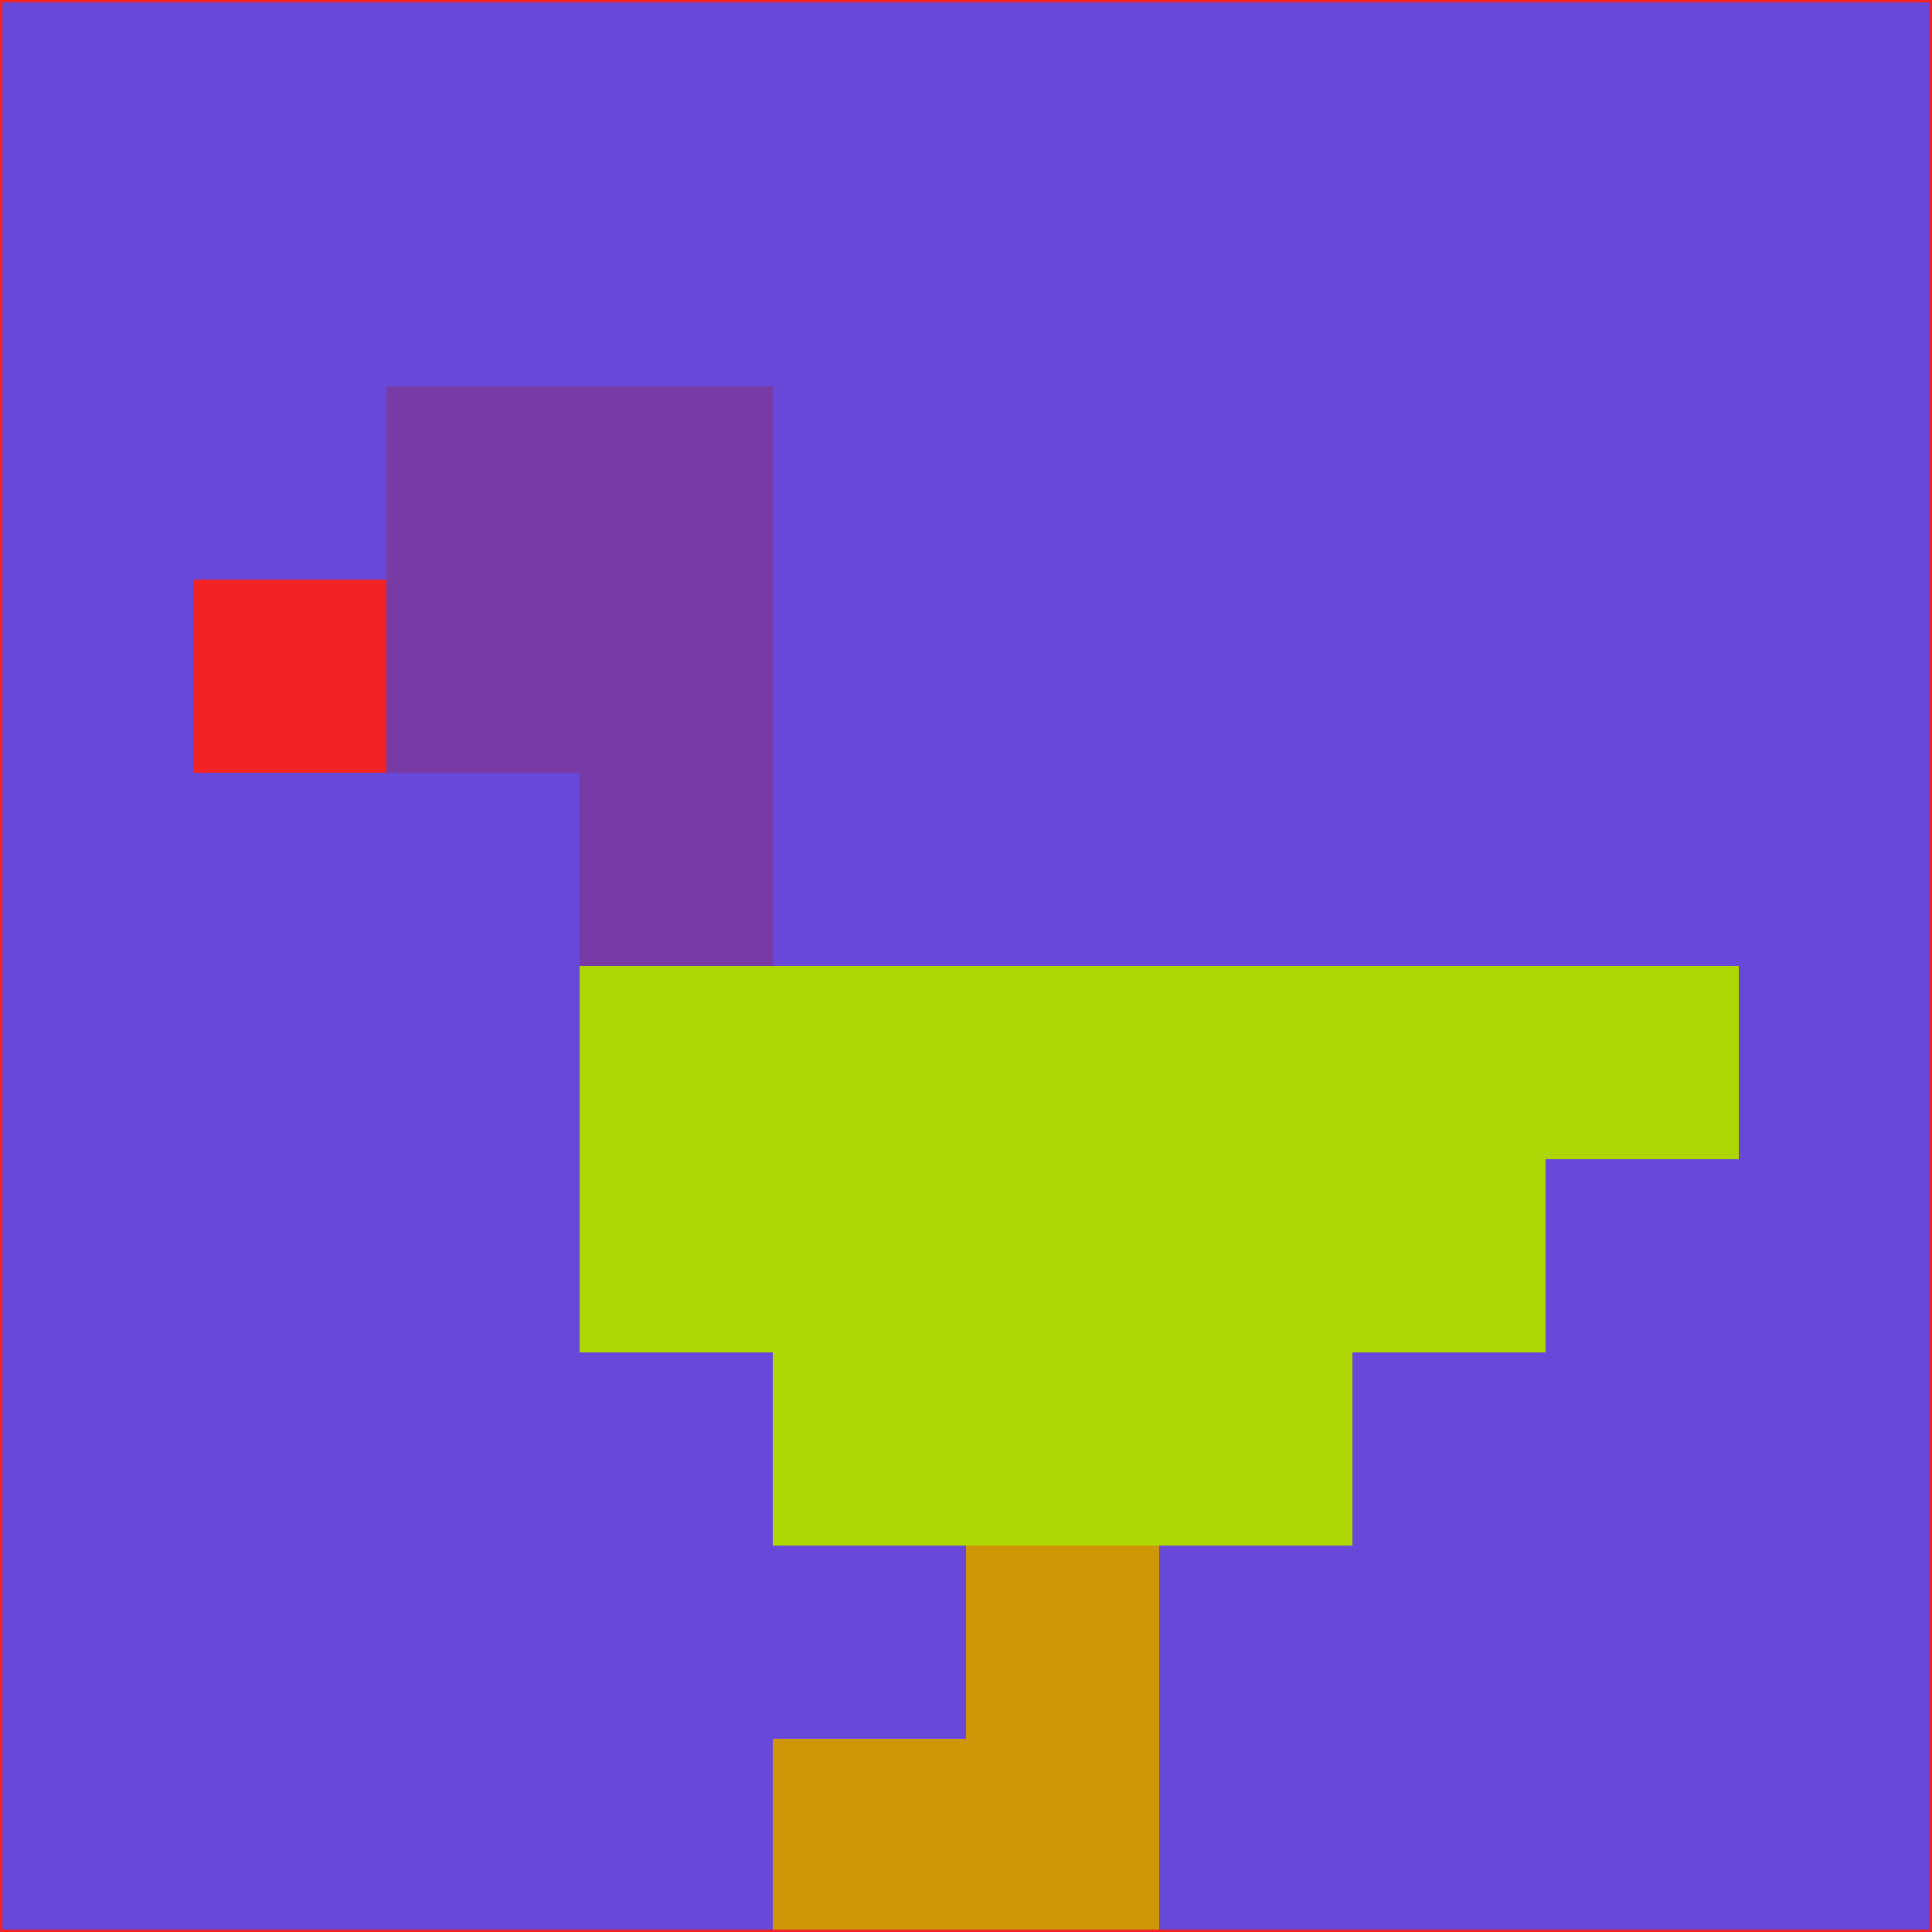 <svg xmlns="http://www.w3.org/2000/svg" version="1.1" width="785" height="785">
  <title>'goose-pfp-694263' by Dmitri Cherniak (Cyberpunk Edition)</title>
  <desc>
    seed=449428
    backgroundColor=#6748d8
    padding=20
    innerPadding=0
    timeout=500
    dimension=1
    border=false
    Save=function(){return n.handleSave()}
    frame=12

    Rendered at 2024-09-15T22:37:00.836Z
    Generated in 1ms
    Modified for Cyberpunk theme with new color scheme
  </desc>
  <defs/>
  <rect width="100%" height="100%" fill="#6748d8"/>
  <g>
    <g id="0-0">
      <rect x="0" y="0" height="785" width="785" fill="#6748d8"/>
      <g>
        <!-- Neon blue -->
        <rect id="0-0-2-2-2-2" x="157" y="157" width="157" height="157" fill="#783aa5"/>
        <rect id="0-0-3-2-1-4" x="235.5" y="157" width="78.5" height="314" fill="#783aa5"/>
        <!-- Electric purple -->
        <rect id="0-0-4-5-5-1" x="314" y="392.5" width="392.5" height="78.5" fill="#aed504"/>
        <rect id="0-0-3-5-5-2" x="235.5" y="392.5" width="392.5" height="157" fill="#aed504"/>
        <rect id="0-0-4-5-3-3" x="314" y="392.5" width="235.5" height="235.5" fill="#aed504"/>
        <!-- Neon pink -->
        <rect id="0-0-1-3-1-1" x="78.5" y="235.5" width="78.5" height="78.5" fill="#f12325"/>
        <!-- Cyber yellow -->
        <rect id="0-0-5-8-1-2" x="392.5" y="628" width="78.5" height="157" fill="#cf9708"/>
        <rect id="0-0-4-9-2-1" x="314" y="706.5" width="157" height="78.5" fill="#cf9708"/>
      </g>
      <rect x="0" y="0" stroke="#f12325" stroke-width="2" height="785" width="785" fill="none"/>
    </g>
  </g>
  <script xmlns=""/>
</svg>